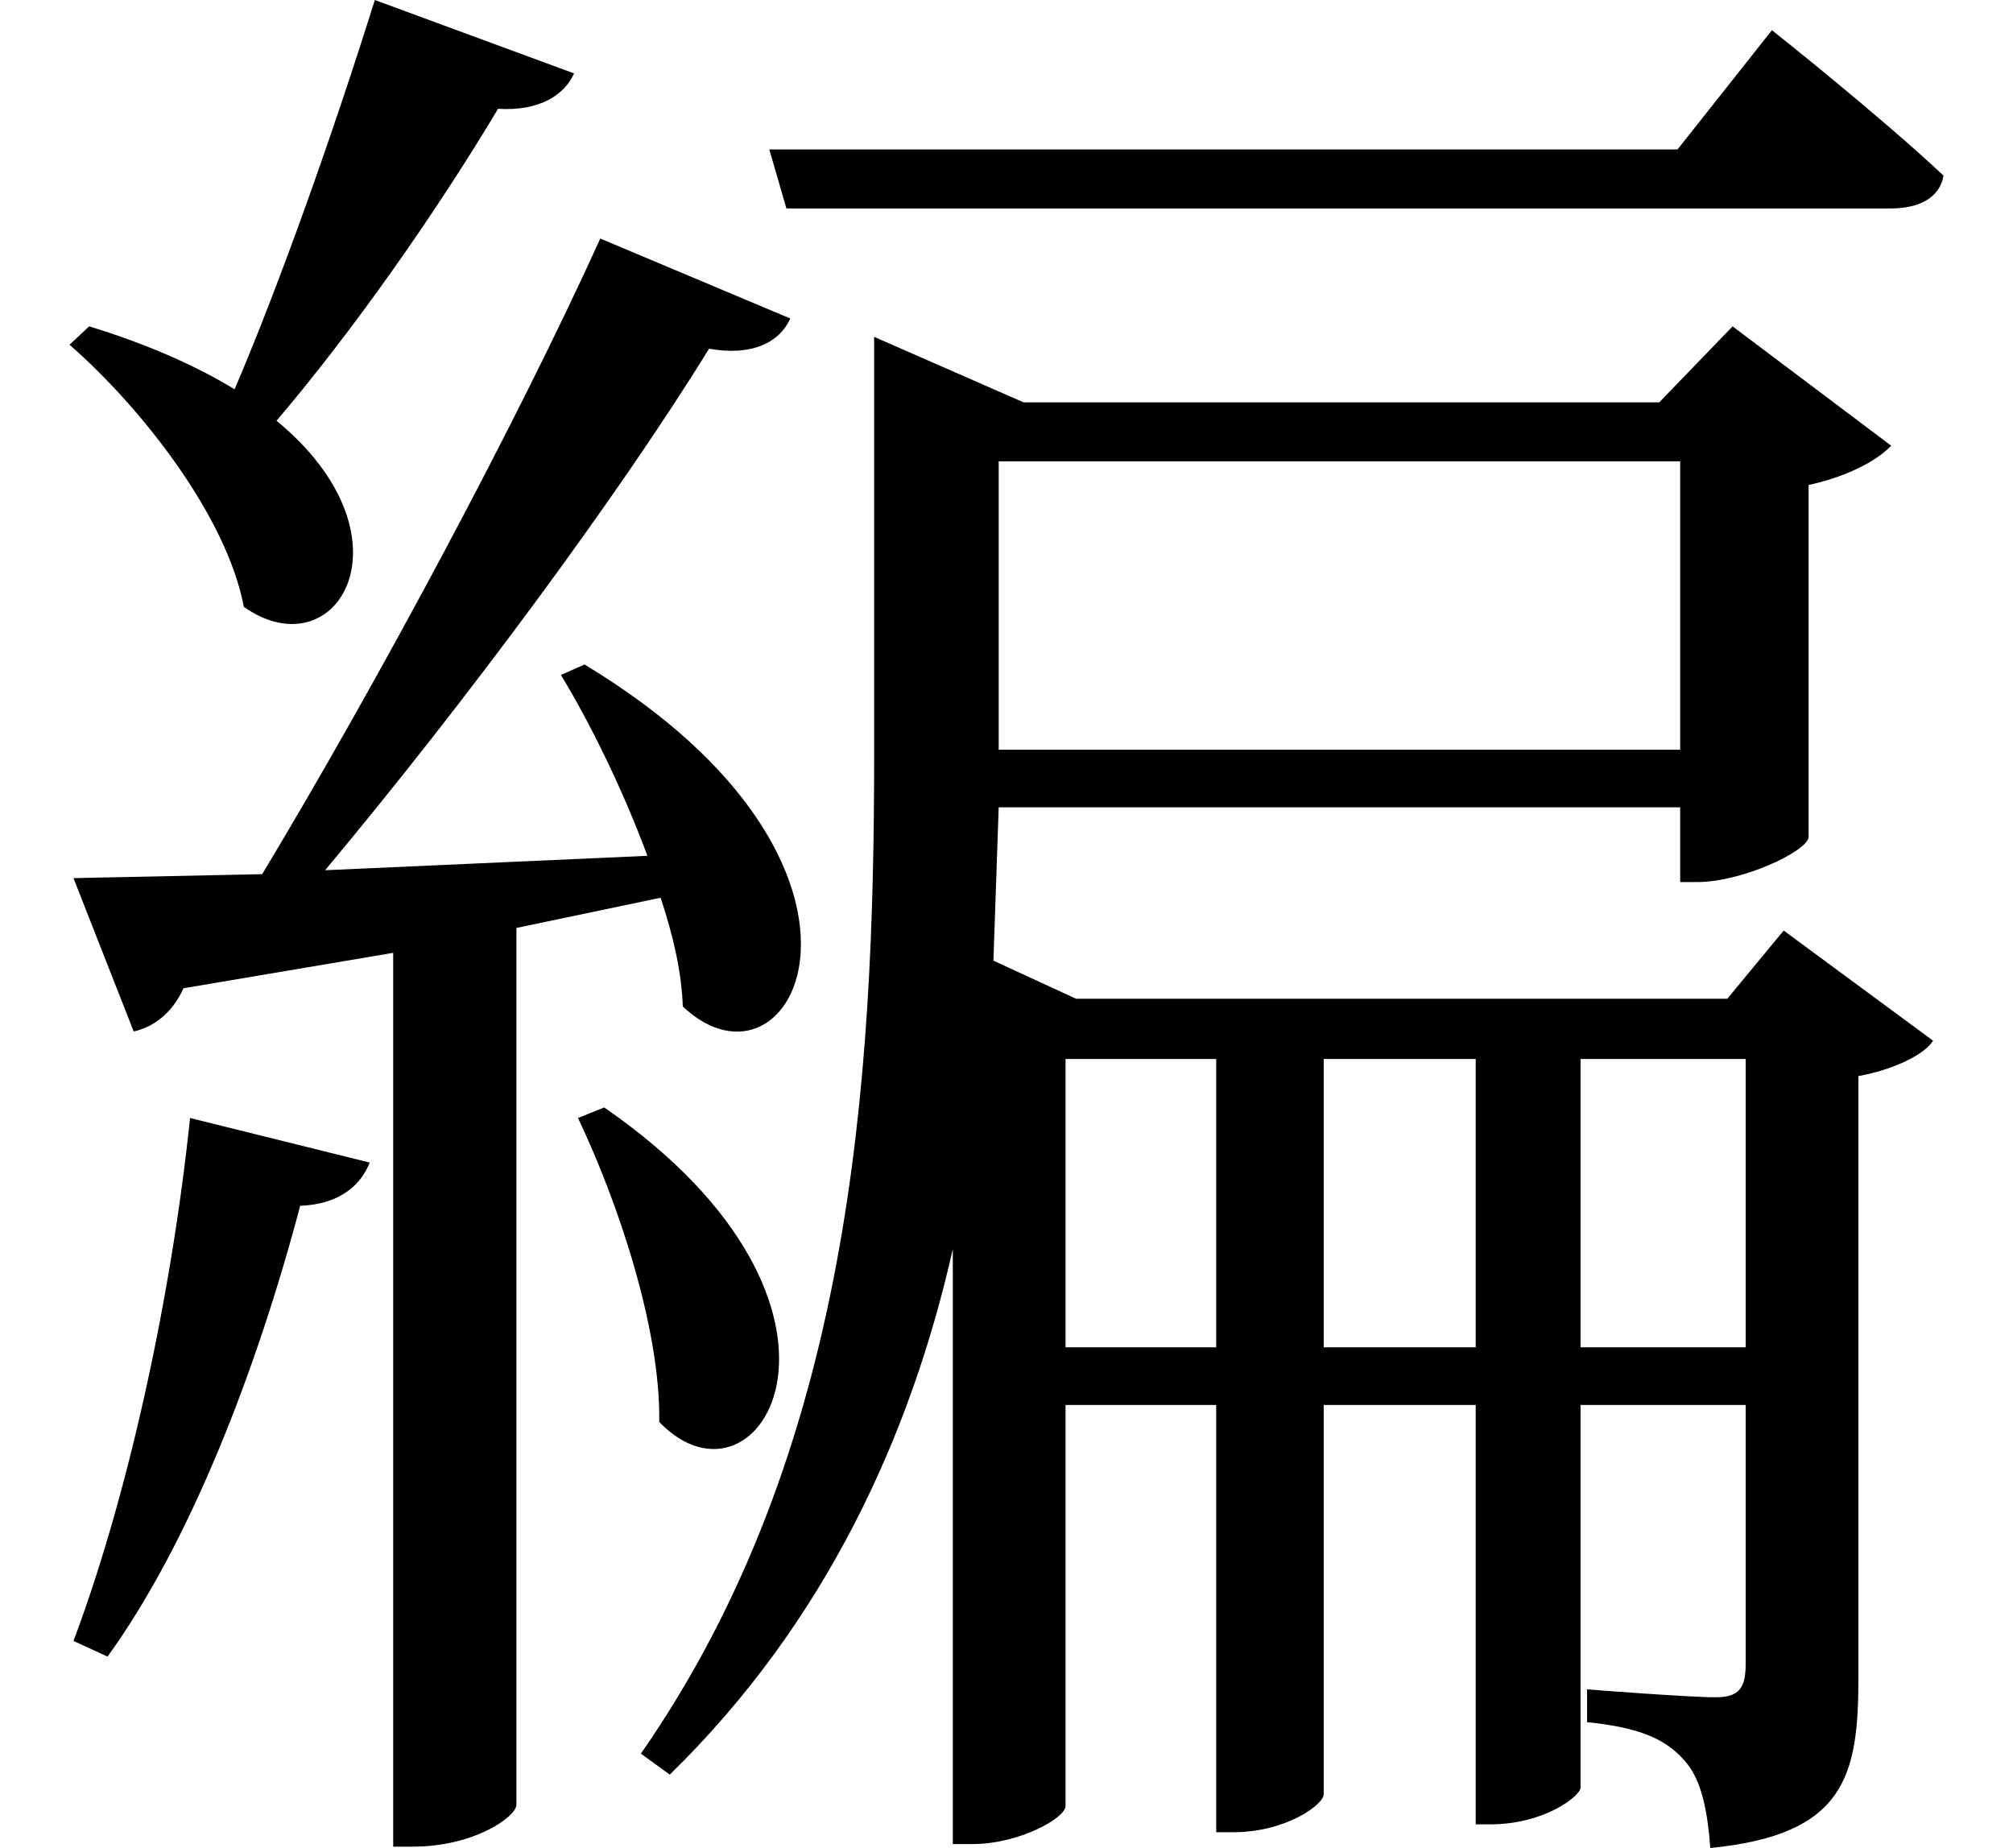 <svg height="22.031" viewBox="0 0 24 22.031" width="24" xmlns="http://www.w3.org/2000/svg">
<path d="M9.234,18.359 L9.438,17.656 L22.609,17.656 C22.938,17.656 23.188,17.781 23.234,18.047 C22.469,18.766 21.188,19.781 21.188,19.781 L20.062,18.359 Z M7.266,6.938 L6.953,6.812 C7.422,5.828 7.938,4.312 7.922,3.188 C9.125,1.938 10.703,4.562 7.266,6.938 Z M2.328,6.812 C2.094,4.578 1.562,2.234 0.938,0.578 L1.344,0.391 C2.328,1.75 3.125,3.812 3.641,5.766 C4.125,5.781 4.375,6.031 4.469,6.281 Z M10.484,15.344 L10.484,11.141 C10.484,7.203 10.203,2.828 7.703,-0.766 L8.047,-1.016 C9.906,0.797 10.922,3.031 11.422,5.25 L11.422,-1.844 L11.656,-1.844 C12.219,-1.844 12.766,-1.531 12.766,-1.391 L12.766,3.391 L14.562,3.391 L14.562,-1.703 L14.766,-1.703 C15.391,-1.703 15.844,-1.375 15.844,-1.25 L15.844,3.391 L17.656,3.391 L17.656,-1.609 L17.828,-1.609 C18.484,-1.609 18.906,-1.266 18.906,-1.172 L18.906,3.391 L20.875,3.391 L20.875,0.312 C20.875,0.031 20.812,-0.094 20.516,-0.094 C20.188,-0.094 18.984,0 18.984,0 L18.984,-0.391 C19.609,-0.453 19.922,-0.594 20.141,-0.844 C20.359,-1.078 20.422,-1.484 20.453,-1.891 C22.062,-1.734 22.219,-1.031 22.219,0.141 L22.219,7.312 C22.656,7.391 23.016,7.578 23.109,7.734 L21.328,9.047 L20.656,8.234 L12.891,8.234 L11.906,8.688 L11.969,10.516 L20.094,10.516 L20.094,9.625 L20.297,9.625 C20.828,9.625 21.594,9.984 21.625,10.156 L21.625,14.359 C22.062,14.453 22.438,14.641 22.609,14.828 L20.719,16.25 L19.844,15.344 L12.266,15.344 L10.484,16.125 Z M11.969,11.203 L11.969,14.641 L20.094,14.641 L20.094,11.203 Z M12.766,4.078 L12.766,7.516 L14.562,7.516 L14.562,4.078 Z M20.875,4.078 L18.906,4.078 L18.906,7.516 L20.875,7.516 Z M15.844,4.078 L15.844,7.516 L17.656,7.516 L17.656,4.078 Z M7.031,12.219 L6.75,12.094 C7.109,11.5 7.484,10.734 7.781,9.938 L3.938,9.766 C5.609,11.766 7.438,14.234 8.516,15.984 C9.031,15.891 9.359,16.062 9.484,16.344 L7.219,17.297 C6.219,15.094 4.578,12.031 3.188,9.719 L0.938,9.672 L1.656,7.844 C1.875,7.891 2.109,8.047 2.25,8.359 L4.75,8.781 L4.75,-1.875 L4.984,-1.875 C5.719,-1.875 6.219,-1.516 6.219,-1.375 L6.219,9.078 L7.938,9.438 C8.094,8.969 8.188,8.547 8.203,8.141 C9.531,6.891 11.016,9.812 7.031,12.219 Z M1.125,16.25 L0.891,16.031 C1.75,15.281 2.766,13.984 2.969,12.906 C4.078,12.125 5.047,13.734 3.359,15.125 C4.25,16.172 5.234,17.562 6,18.844 C6.5,18.812 6.797,19.016 6.906,19.266 L4.531,20.141 C4.031,18.547 3.406,16.781 2.859,15.5 C2.422,15.766 1.844,16.031 1.125,16.25 Z" transform="translate(-0.062, 20.141) scale(1, -1)"/>
</svg>